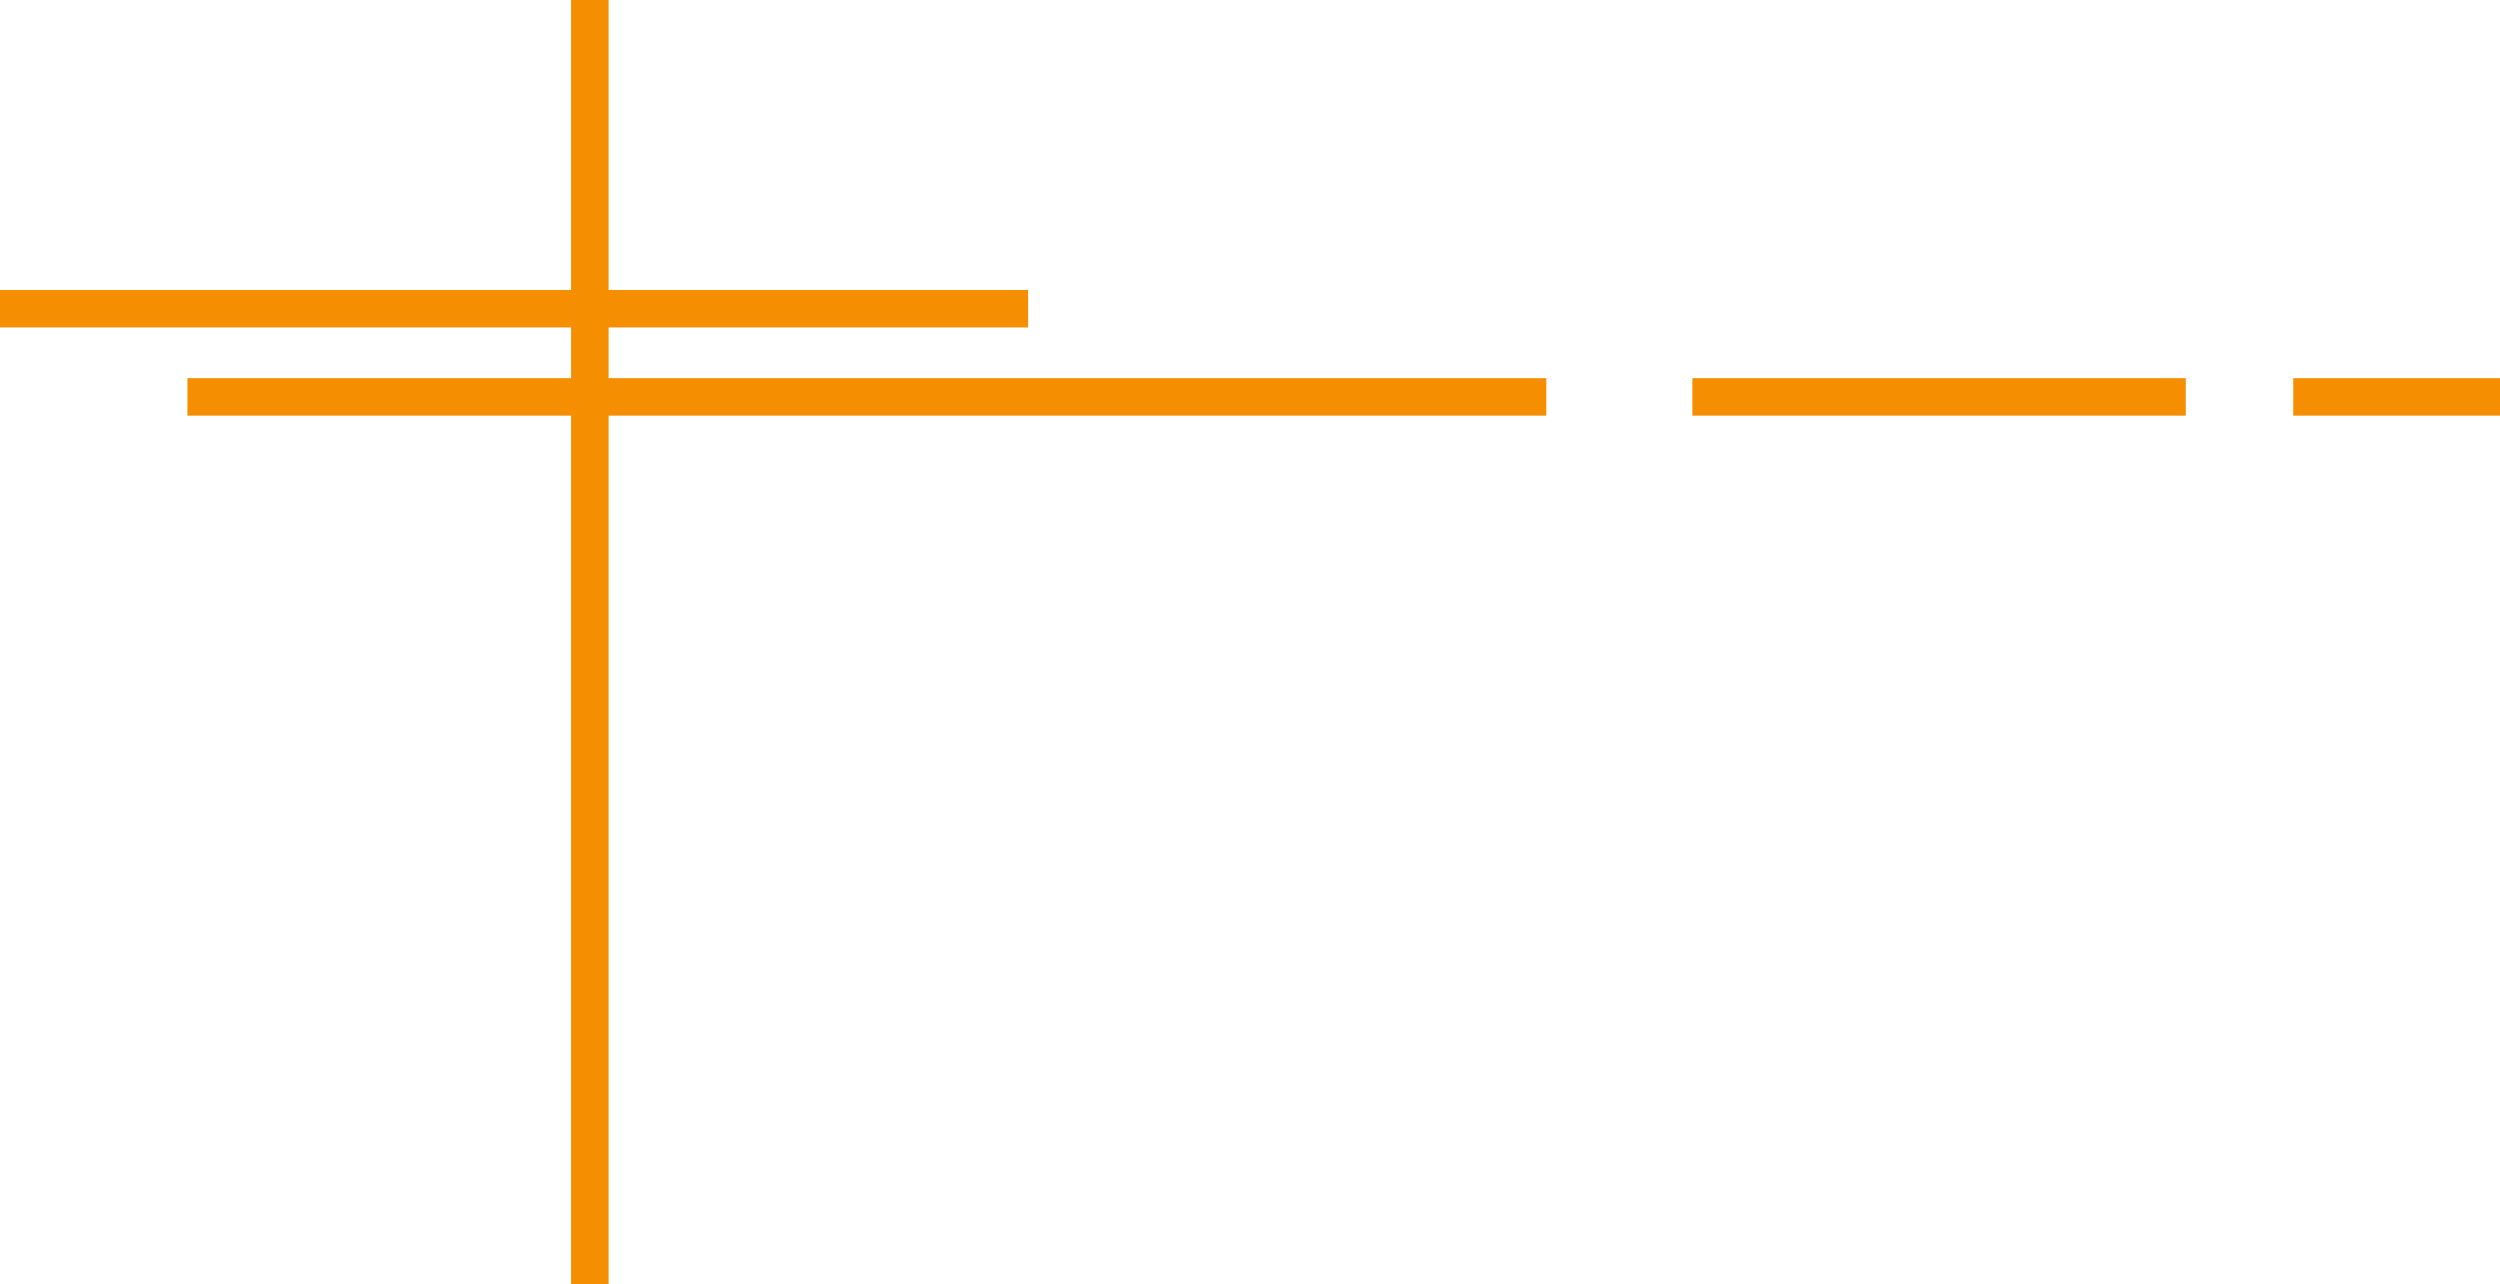 <svg xmlns="http://www.w3.org/2000/svg" width="200" height="102.756" viewBox="0 0 200 102.756">
  <g id="lineas-azul" transform="translate(-913 88.5)">
    <line id="Line_19" data-name="Line 19" x2="82.249" transform="translate(913 -63.803)" fill="none" stroke="#f58e00" stroke-width="3"/>
    <line id="Line_20" data-name="Line 20" x2="108.71" transform="translate(927.995 -56.747)" fill="none" stroke="#f58e00" stroke-width="3"/>
    <line id="Line_21" data-name="Line 21" x2="39.471" transform="translate(1048.391 -56.747)" fill="none" stroke="#f58e00" stroke-width="3"/>
    <line id="Line_22" data-name="Line 22" x2="16.538" transform="translate(1096.462 -56.747)" fill="none" stroke="#f58e00" stroke-width="3"/>
    <line id="Line_23" data-name="Line 23" y2="102.756" transform="translate(960.188 -88.5)" fill="none" stroke="#f58e00" stroke-width="3"/>
  </g>
</svg>
